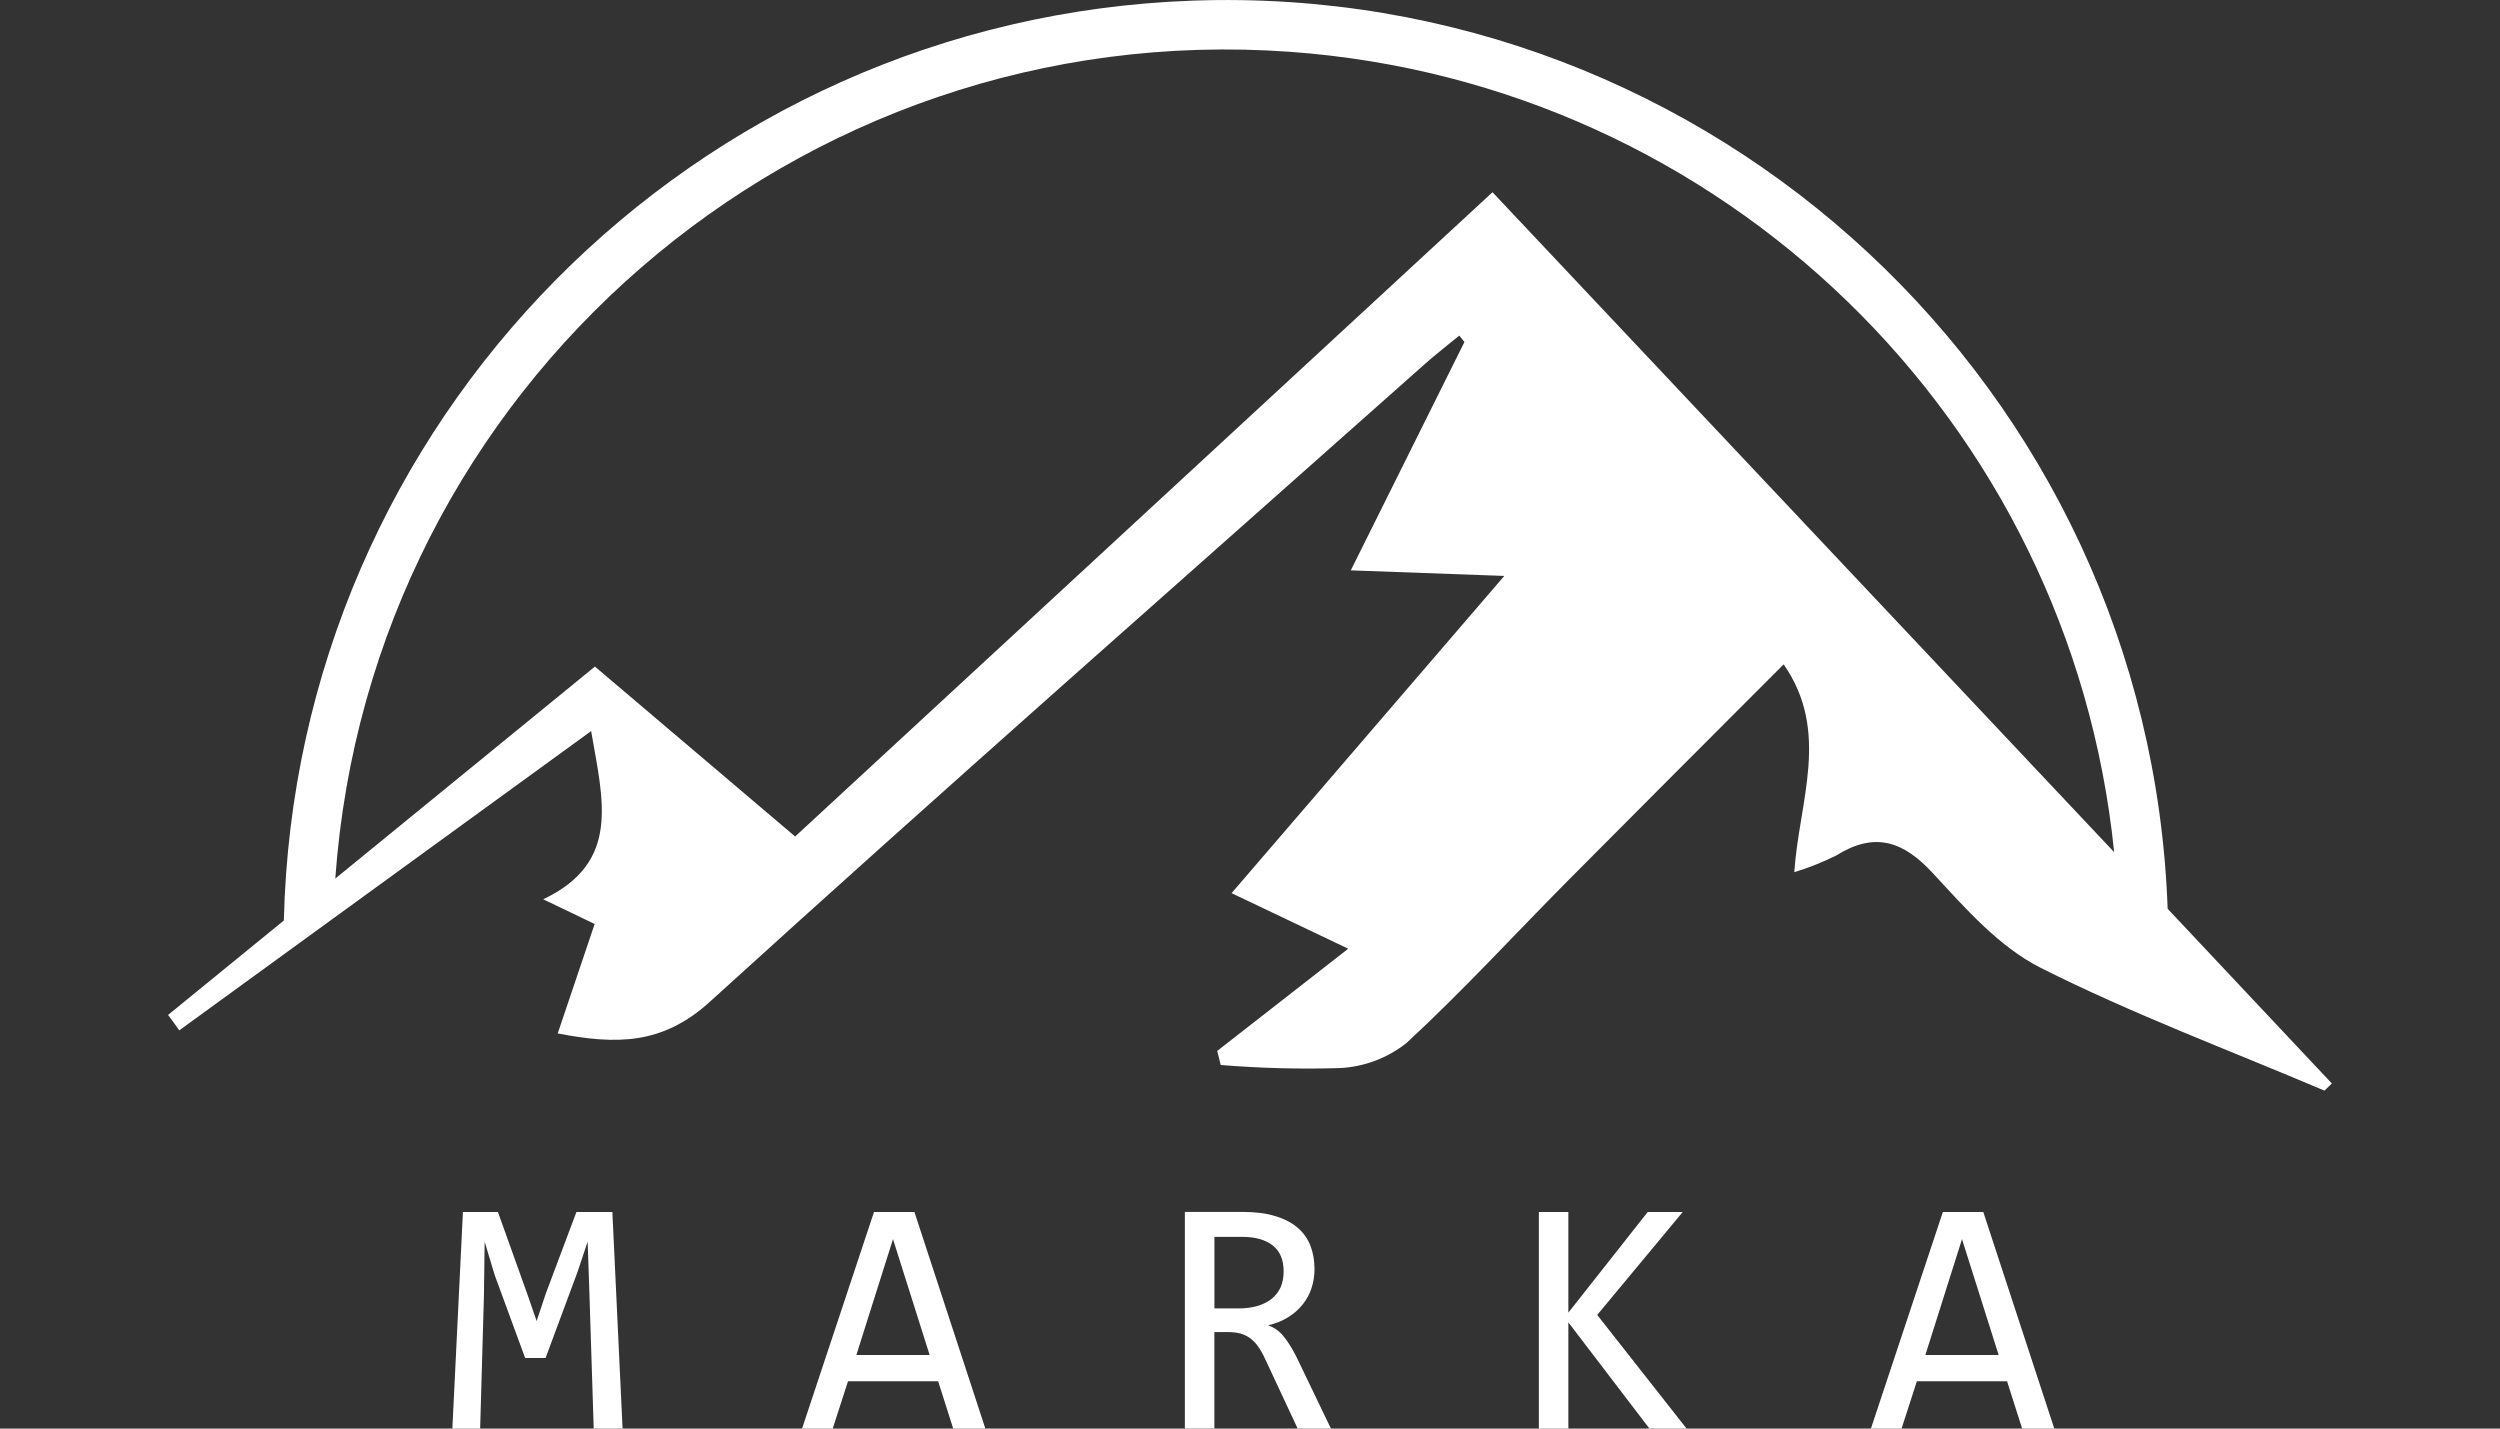 <?xml version="1.0" encoding="utf-8"?>
<!-- Generator: Adobe Illustrator 25.4.1, SVG Export Plug-In . SVG Version: 6.00 Build 0)  -->
<svg version="1.1" id="Layer_1" xmlns="http://www.w3.org/2000/svg" xmlns:xlink="http://www.w3.org/1999/xlink" x="0px" y="0px"
	 viewBox="0 0 350 200" style="enable-background:new 0 0 350 200;" xml:space="preserve">
<rect x="0" y="0" width="350" height="200" fill="#333333" stroke="none"/>
<style type="text/css">
	.st0{fill:#FFFFFF;}
	.st1{enable-background:new    ;}
</style>
<g>
	<path id="Path_1" class="st0" d="M303.47,127.23C300.88,54.42,239.75-2.51,166.95,0.09C97.13,2.57,41.37,59.04,39.74,128.87
		c-5.41,4.41-10.81,8.82-16.21,13.22c0.53,0.72,1.05,1.42,1.57,2.16c5.65-4.11,11.31-8.22,16.96-12.33l4.61-3.35
		c11.92-8.67,23.92-17.38,36.09-26.22c1.65,9.68,4.21,18.36-6.71,23.55c2.99,1.42,4.95,2.38,7.2,3.46
		c-1.77,5.23-3.42,10.12-5.17,15.32c8.2,1.58,14.66,1.61,21.31-4.44c33.09-30.09,66.72-59.61,100.16-89.34
		c1.54-1.36,3.17-2.62,4.75-3.92c0.24,0.3,0.48,0.6,0.72,0.9c-5.11,10.27-10.23,20.54-15.91,31.97c7.34,0.26,13.63,0.49,21.49,0.78
		c-13.39,15.58-25.66,29.84-38.18,44.41l16.33,7.78l-18.34,14.31l0.49,1.97c5.54,0.45,11.11,0.6,16.68,0.43
		c3.4-0.17,6.68-1.4,9.34-3.52c7.83-7.24,15.05-15.11,22.57-22.7c10.01-10.09,20.08-20.14,30.22-30.3
		c6.58,9.45,2.15,19.17,1.49,29.1c2.02-0.62,3.98-1.4,5.87-2.34c5.38-3.36,9.38-2.04,13.57,2.52c4.53,4.91,9.27,10.3,15.06,13.21
		c12.87,6.48,26.44,11.54,39.72,17.19l1.04-1C318.83,143.55,311.16,135.39,303.47,127.23z M208.95,26.91l-97.63,90.2L83.29,93.32
		c-12.19,9.94-24.3,19.83-36.35,29.68C51.87,54.13,111.69,2.32,180.56,7.25c60.58,4.35,109.28,51.62,115.42,112.05
		C267.16,88.69,238.15,57.89,208.95,26.91L208.95,26.91z"/>
	<g class="st1">
		<path class="st0" d="M87.16,200h-4.04l-0.6-18.91l-0.25-7.26l-1.41,4.22l-4.48,12.07h-2.86l-4.26-11.6l-1.41-4.68l-0.1,7.59
			L67.22,200h-3.89l1.48-30.32h4.9l4.09,11.42l1.33,3.85l1.28-3.85l4.29-11.42h5.03L87.16,200z"/>
		<path class="st0" d="M137.95,200h-4.5l-2.11-6.62h-12.62l-2.14,6.62h-4.29l10.07-30.32h5.66L137.95,200z M130.15,189.7
			l-5.13-16.22l-5.13,16.22H130.15z"/>
		<path class="st0" d="M186.33,200h-4.66l-4.53-9.7c-0.33-0.74-0.69-1.36-1.04-1.84c-0.36-0.49-0.74-0.87-1.15-1.16
			c-0.41-0.29-0.86-0.49-1.35-0.62c-0.49-0.12-1.03-0.19-1.64-0.19h-1.95v13.5h-4.13v-30.32h8.12c1.77,0,3.27,0.19,4.55,0.59
			c1.27,0.38,2.31,0.93,3.12,1.62c0.81,0.69,1.41,1.54,1.79,2.52c0.38,0.98,0.57,2.07,0.57,3.26c0,0.94-0.14,1.84-0.42,2.68
			c-0.27,0.85-0.69,1.61-1.24,2.29c-0.55,0.69-1.23,1.29-2.04,1.79c-0.81,0.5-1.74,0.88-2.8,1.12c0.85,0.3,1.58,0.81,2.17,1.54
			c0.6,0.73,1.21,1.71,1.83,2.94L186.33,200z M179.71,178.01c0-1.62-0.5-2.84-1.52-3.64c-1.02-0.8-2.44-1.21-4.28-1.21h-3.89v10.02
			h3.35c0.98,0,1.85-0.11,2.63-0.33c0.78-0.23,1.45-0.56,2-0.99c0.55-0.44,0.98-0.98,1.28-1.62
			C179.56,179.58,179.71,178.84,179.71,178.01z"/>
		<path class="st0" d="M236.12,200h-5.2l-11.35-14.87V200h-4.13v-30.32h4.13v14.09l11.11-14.09h4.9l-11.97,14.41L236.12,200z"/>
		<path class="st0" d="M287.6,200h-4.5l-2.11-6.62h-12.63l-2.14,6.62h-4.29l10.07-30.32h5.66L287.6,200z M279.81,189.7l-5.13-16.22
			l-5.13,16.22H279.81z"/>
	</g>
</g>
</svg>
